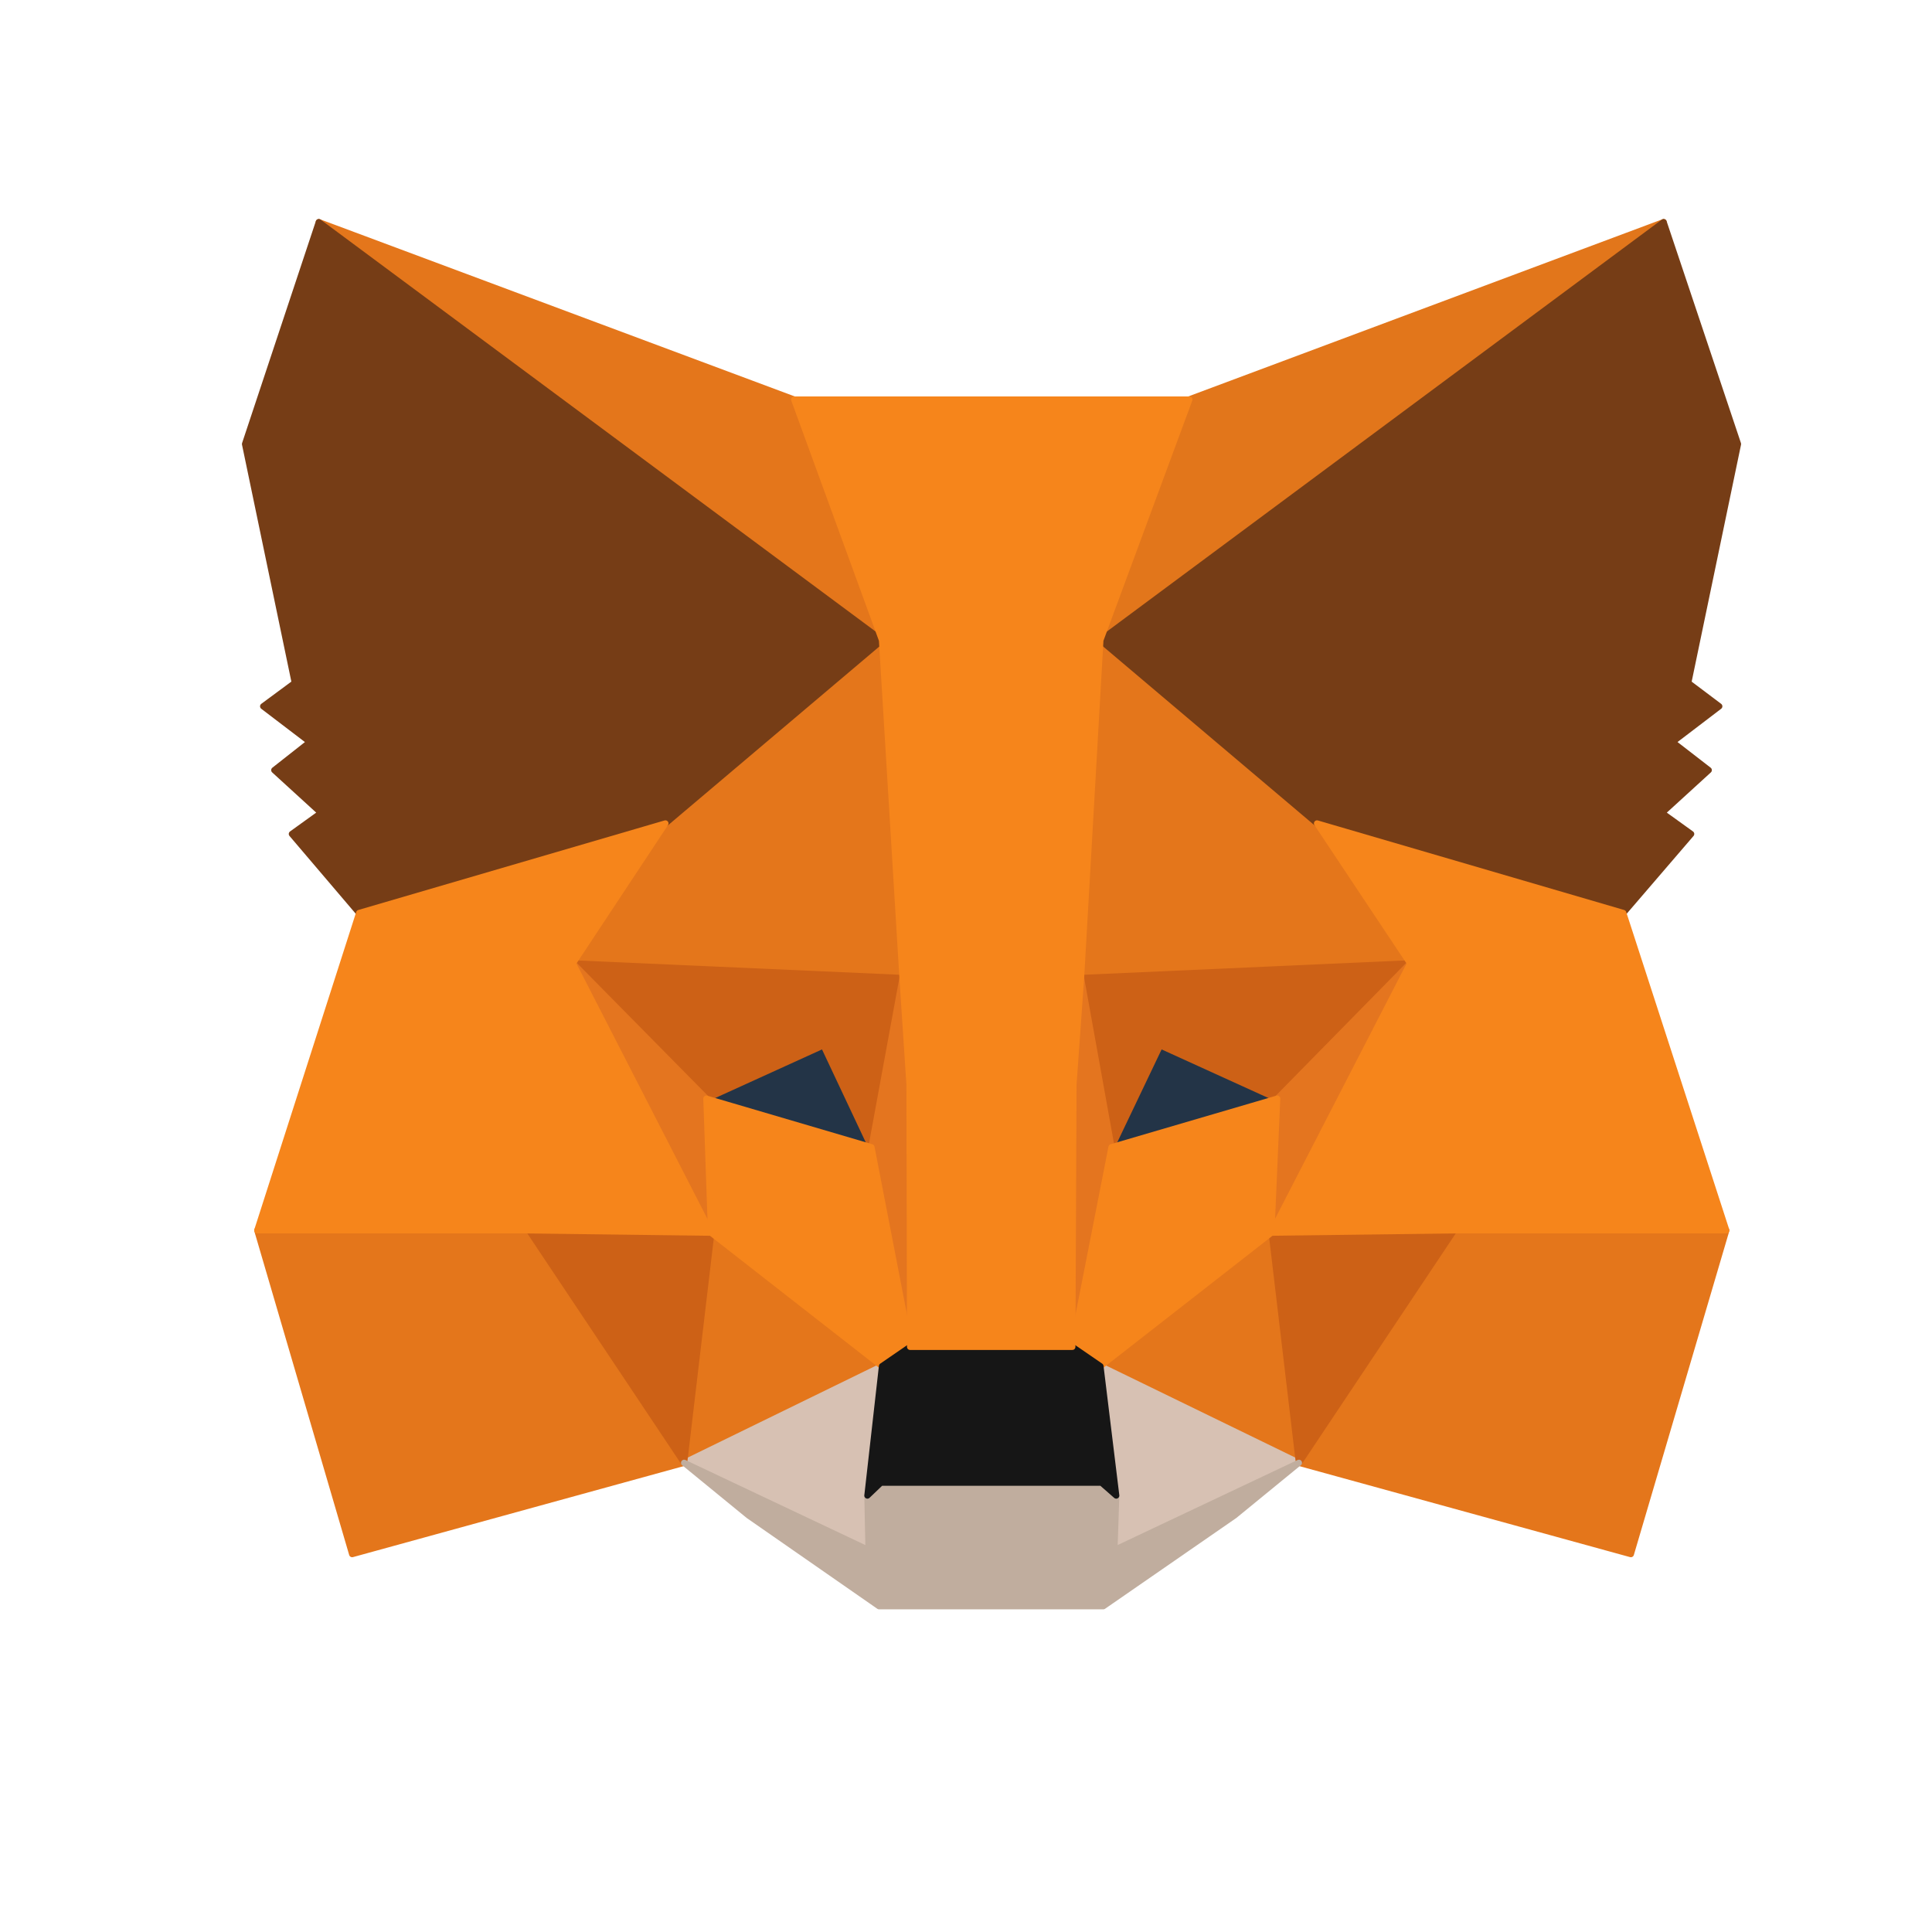 <svg width="29" height="29" viewBox="0 0 29 29" fill="none" xmlns="http://www.w3.org/2000/svg">
<path d="M24.972 3.334L16.227 9.829L17.845 5.997L24.972 3.334Z" fill="#E2761B" stroke="#E2761B" stroke-width="0.093" stroke-linecap="round" stroke-linejoin="round"/>
<path d="M4.785 3.334L13.459 9.89L11.921 5.997L4.785 3.334Z" fill="#E4761B" stroke="#E4761B" stroke-width="0.093" stroke-linecap="round" stroke-linejoin="round"/>
<path d="M21.826 18.389L19.497 21.957L24.48 23.328L25.912 18.468L21.826 18.389Z" fill="#E4761B" stroke="#E4761B" stroke-width="0.093" stroke-linecap="round" stroke-linejoin="round"/>
<path d="M3.862 18.468L5.286 23.328L10.269 21.957L7.94 18.389L3.862 18.468Z" fill="#E4761B" stroke="#E4761B" stroke-width="0.093" stroke-linecap="round" stroke-linejoin="round"/>
<path d="M9.988 12.36L8.599 14.46L13.547 14.68L13.371 9.363L9.988 12.36Z" fill="#E4761B" stroke="#E4761B" stroke-width="0.093" stroke-linecap="round" stroke-linejoin="round"/>
<path d="M19.769 12.36L16.342 9.301L16.227 14.68L21.167 14.46L19.769 12.36Z" fill="#E4761B" stroke="#E4761B" stroke-width="0.093" stroke-linecap="round" stroke-linejoin="round"/>
<path d="M10.269 21.957L13.239 20.507L10.673 18.503L10.269 21.957Z" fill="#E4761B" stroke="#E4761B" stroke-width="0.093" stroke-linecap="round" stroke-linejoin="round"/>
<path d="M16.518 20.507L19.497 21.957L19.084 18.503L16.518 20.507Z" fill="#E4761B" stroke="#E4761B" stroke-width="0.093" stroke-linecap="round" stroke-linejoin="round"/>
<path d="M19.497 21.957L16.517 20.507L16.755 22.449L16.728 23.266L19.497 21.957Z" fill="#D7C1B3" stroke="#D7C1B3" stroke-width="0.093" stroke-linecap="round" stroke-linejoin="round"/>
<path d="M10.269 21.957L13.037 23.266L13.02 22.449L13.239 20.507L10.269 21.957Z" fill="#D7C1B3" stroke="#D7C1B3" stroke-width="0.093" stroke-linecap="round" stroke-linejoin="round"/>
<path d="M13.081 17.22L10.603 16.49L12.352 15.691L13.081 17.22Z" fill="#233447" stroke="#233447" stroke-width="0.093" stroke-linecap="round" stroke-linejoin="round"/>
<path d="M16.675 17.22L17.405 15.691L19.163 16.49L16.675 17.22Z" fill="#233447" stroke="#233447" stroke-width="0.093" stroke-linecap="round" stroke-linejoin="round"/>
<path d="M10.269 21.957L10.691 18.389L7.94 18.468L10.269 21.957Z" fill="#CD6116" stroke="#CD6116" stroke-width="0.093" stroke-linecap="round" stroke-linejoin="round"/>
<path d="M19.075 18.389L19.497 21.957L21.826 18.468L19.075 18.389Z" fill="#CD6116" stroke="#CD6116" stroke-width="0.093" stroke-linecap="round" stroke-linejoin="round"/>
<path d="M21.167 14.46L16.227 14.68L16.684 17.22L17.414 15.691L19.172 16.491L21.167 14.46Z" fill="#CD6116" stroke="#CD6116" stroke-width="0.093" stroke-linecap="round" stroke-linejoin="round"/>
<path d="M10.603 16.491L12.361 15.691L13.081 17.22L13.547 14.68L8.599 14.46L10.603 16.491Z" fill="#CD6116" stroke="#CD6116" stroke-width="0.093" stroke-linecap="round" stroke-linejoin="round"/>
<path d="M8.599 14.46L10.673 18.503L10.603 16.491L8.599 14.46Z" fill="#E4751F" stroke="#E4751F" stroke-width="0.093" stroke-linecap="round" stroke-linejoin="round"/>
<path d="M19.172 16.491L19.084 18.503L21.167 14.46L19.172 16.491Z" fill="#E4751F" stroke="#E4751F" stroke-width="0.093" stroke-linecap="round" stroke-linejoin="round"/>
<path d="M13.547 14.68L13.081 17.22L13.661 20.217L13.793 16.271L13.547 14.68Z" fill="#E4751F" stroke="#E4751F" stroke-width="0.093" stroke-linecap="round" stroke-linejoin="round"/>
<path d="M16.227 14.68L15.99 16.262L16.096 20.217L16.684 17.22L16.227 14.68Z" fill="#E4751F" stroke="#E4751F" stroke-width="0.093" stroke-linecap="round" stroke-linejoin="round"/>
<path d="M16.684 17.22L16.096 20.217L16.517 20.507L19.084 18.503L19.171 16.491L16.684 17.22Z" fill="#F6851B" stroke="#F6851B" stroke-width="0.093" stroke-linecap="round" stroke-linejoin="round"/>
<path d="M10.603 16.491L10.673 18.503L13.239 20.507L13.661 20.217L13.081 17.22L10.603 16.491Z" fill="#F6851B" stroke="#F6851B" stroke-width="0.093" stroke-linecap="round" stroke-linejoin="round"/>
<path d="M16.728 23.266L16.755 22.449L16.535 22.256H13.222L13.02 22.449L13.037 23.266L10.269 21.957L11.236 22.748L13.195 24.11H16.561L18.53 22.748L19.497 21.957L16.728 23.266Z" fill="#C0AD9E" stroke="#C0AD9E" stroke-width="0.093" stroke-linecap="round" stroke-linejoin="round"/>
<path d="M16.518 20.507L16.096 20.217H13.661L13.239 20.507L13.02 22.449L13.222 22.256H16.535L16.755 22.449L16.518 20.507Z" fill="#161616" stroke="#161616" stroke-width="0.093" stroke-linecap="round" stroke-linejoin="round"/>
<path d="M25.341 10.251L26.088 6.665L24.972 3.334L16.518 9.609L19.77 12.36L24.366 13.704L25.385 12.518L24.946 12.202L25.649 11.56L25.104 11.138L25.807 10.602L25.341 10.251Z" fill="#763D16" stroke="#763D16" stroke-width="0.093" stroke-linecap="round" stroke-linejoin="round"/>
<path d="M3.678 6.665L4.425 10.251L3.95 10.602L4.653 11.138L4.117 11.56L4.82 12.202L4.381 12.518L5.391 13.704L9.988 12.36L13.24 9.609L4.785 3.334L3.678 6.665Z" fill="#763D16" stroke="#763D16" stroke-width="0.093" stroke-linecap="round" stroke-linejoin="round"/>
<path d="M24.366 13.704L19.769 12.36L21.167 14.46L19.084 18.503L21.826 18.468H25.912L24.366 13.704Z" fill="#F6851B" stroke="#F6851B" stroke-width="0.093" stroke-linecap="round" stroke-linejoin="round"/>
<path d="M9.988 12.36L5.391 13.704L3.862 18.468H7.94L10.673 18.503L8.599 14.46L9.988 12.36Z" fill="#F6851B" stroke="#F6851B" stroke-width="0.093" stroke-linecap="round" stroke-linejoin="round"/>
<path d="M16.227 14.68L16.517 9.609L17.853 5.997H11.921L13.239 9.609L13.547 14.68L13.652 16.28L13.661 20.217H16.096L16.113 16.28L16.227 14.68Z" fill="#F6851B" stroke="#F6851B" stroke-width="0.093" stroke-linecap="round" stroke-linejoin="round"/>
</svg>
